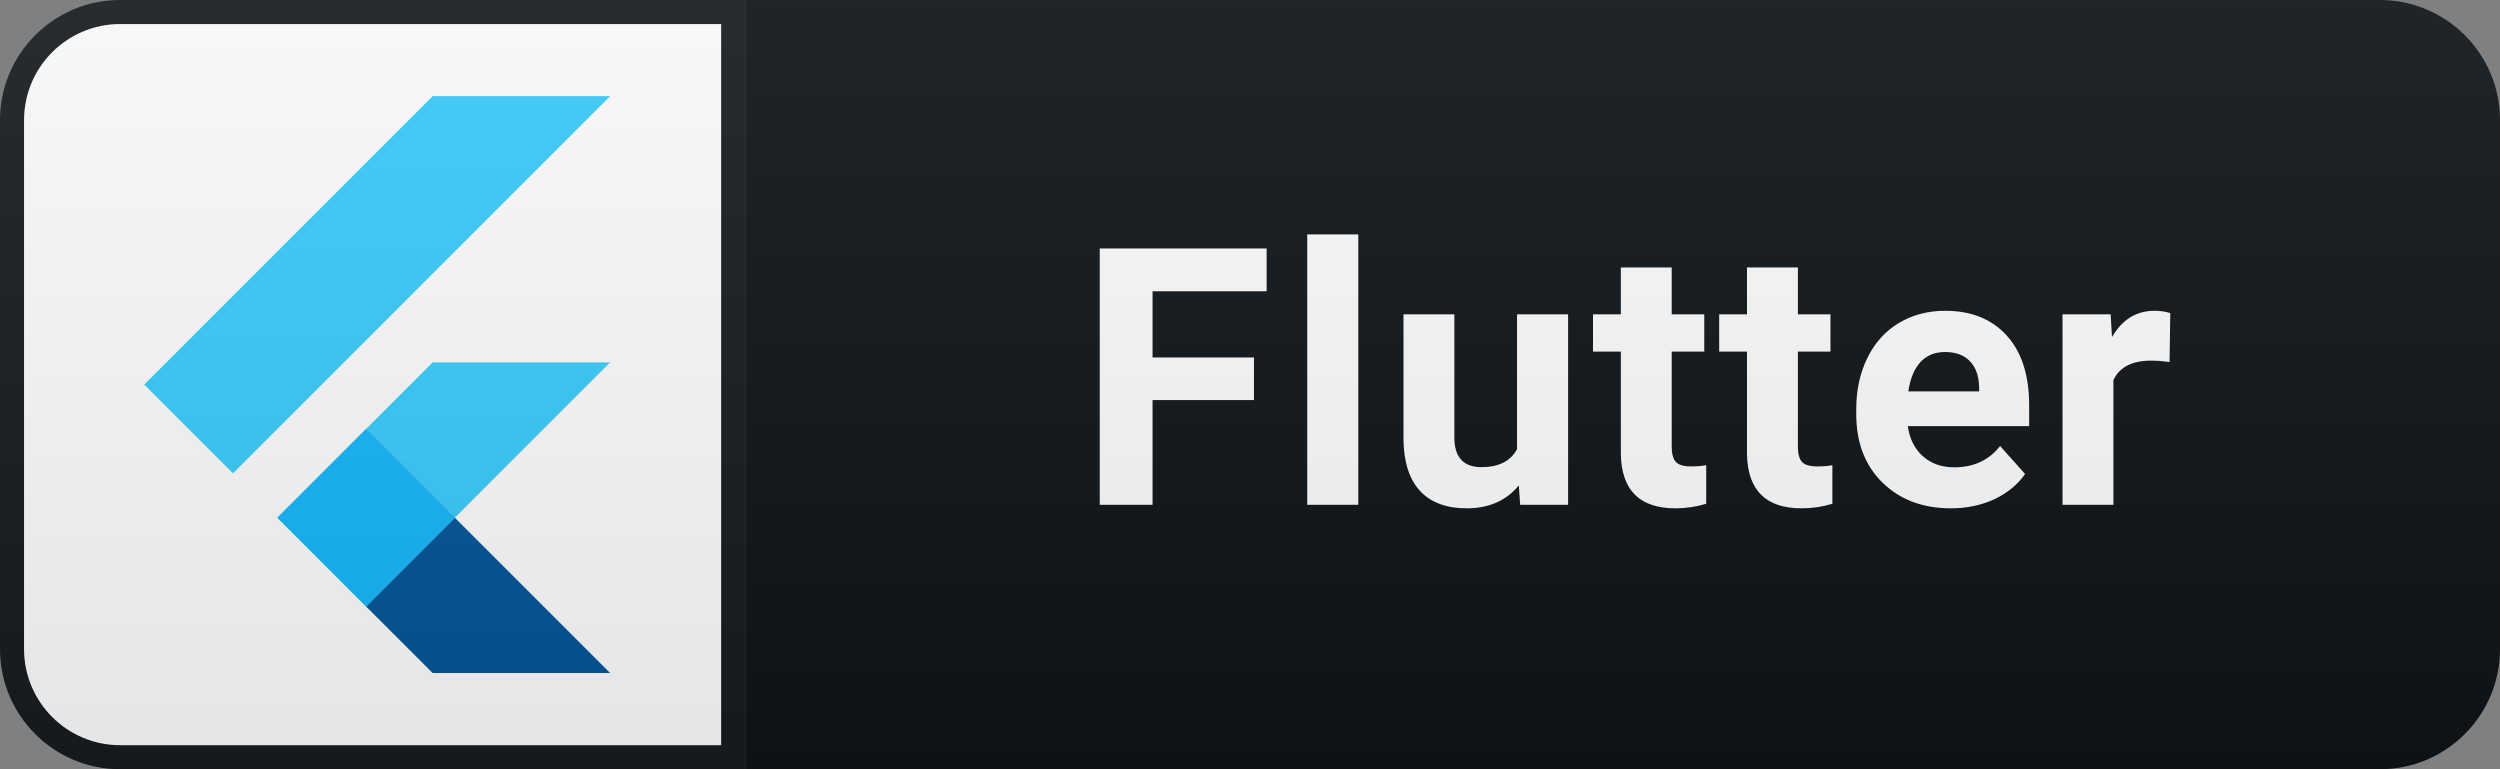 <svg width="104" height="32" viewBox="0 0 104 32" fill="none" xmlns="http://www.w3.org/2000/svg">
<rect x="0" y="0" width="104" height="32" fill="#808080" stroke="none"/>
<path d="M99 0H31V32H99C101.761 32 104 29.761 104 27V5C104 2.239 101.761 0 99 0Z" fill="#0F1418"/>
<path d="M5 0.5H30.5V31.5H5C2.515 31.5 0.5 29.485 0.5 27V5C0.5 2.515 2.515 0.5 5 0.5Z" fill="white" stroke="#171C20"/>
<path d="M15.228 25.23L25.381 15.075H17.999L11.538 21.537L15.228 25.23Z" fill="#39CEFD"/>
<path d="M6 15.999L17.999 4H25.381L9.692 19.691L6 15.999Z" fill="#39CEFD"/>
<path d="M17.999 27.998H25.381L18.921 21.537L15.229 25.23L17.999 27.998Z" fill="#03569B"/>
<path d="M18.921 21.537L15.229 25.23L20.705 23.333L18.921 21.537Z" fill="url(#paint0_linear)"/>
<path d="M11.538 21.535L15.231 17.843L18.923 21.535L15.231 25.23L11.538 21.535Z" fill="#16B9FD"/>
<path d="M25.381 15.075L18.921 21.537L25.381 28H17.999L15.228 25.23L11.536 21.537L17.999 15.075H25.381ZM17.999 4L6 15.999L9.692 19.691L25.381 4H17.999Z" fill="url(#paint1_radial)"/>
<path d="M52.165 16.642H47.946V21H45.749V10.336H52.692V12.116H47.946V14.87H52.165V16.642ZM56.505 21H54.381V9.75H56.505V21ZM63.182 20.194C62.659 20.829 61.937 21.146 61.014 21.146C60.164 21.146 59.515 20.902 59.066 20.414C58.621 19.926 58.394 19.21 58.385 18.268V13.075H60.501V18.195C60.501 19.02 60.877 19.433 61.629 19.433C62.347 19.433 62.84 19.184 63.109 18.686V13.075H65.233V21H63.24L63.182 20.194ZM69.543 11.127V13.075H70.898V14.628H69.543V18.583C69.543 18.876 69.6 19.086 69.712 19.213C69.824 19.34 70.039 19.403 70.356 19.403C70.591 19.403 70.798 19.386 70.979 19.352V20.956C70.564 21.083 70.137 21.146 69.697 21.146C68.213 21.146 67.456 20.397 67.427 18.898V14.628H66.269V13.075H67.427V11.127H69.543ZM74.792 11.127V13.075H76.147V14.628H74.792V18.583C74.792 18.876 74.848 19.086 74.96 19.213C75.073 19.34 75.287 19.403 75.605 19.403C75.839 19.403 76.047 19.386 76.227 19.352V20.956C75.812 21.083 75.385 21.146 74.946 21.146C73.461 21.146 72.704 20.397 72.675 18.898V14.628H71.518V13.075H72.675V11.127H74.792ZM81.153 21.146C79.991 21.146 79.044 20.79 78.312 20.077C77.584 19.364 77.22 18.415 77.22 17.228V17.023C77.22 16.227 77.374 15.517 77.682 14.892C77.989 14.262 78.424 13.778 78.986 13.441C79.552 13.1 80.196 12.929 80.919 12.929C82.003 12.929 82.855 13.271 83.475 13.954C84.1 14.638 84.413 15.607 84.413 16.862V17.726H79.366C79.435 18.244 79.64 18.659 79.982 18.971C80.328 19.284 80.765 19.44 81.293 19.44C82.108 19.44 82.745 19.145 83.204 18.554L84.244 19.718C83.927 20.168 83.497 20.519 82.955 20.773C82.413 21.022 81.813 21.146 81.153 21.146ZM80.912 14.643C80.492 14.643 80.15 14.784 79.886 15.067C79.628 15.351 79.462 15.756 79.388 16.283H82.333V16.115C82.323 15.646 82.196 15.285 81.952 15.031C81.708 14.772 81.361 14.643 80.912 14.643ZM90.254 15.06C89.966 15.021 89.712 15.002 89.493 15.002C88.692 15.002 88.167 15.273 87.918 15.815V21H85.801V13.075H87.801L87.859 14.02C88.284 13.293 88.873 12.929 89.624 12.929C89.859 12.929 90.079 12.96 90.284 13.024L90.254 15.06Z" fill="white"/>
<path d="M99 0H5C2.239 0 0 2.239 0 5V27C0 29.761 2.239 32 5 32H99C101.761 32 104 29.761 104 27V5C104 2.239 101.761 0 99 0Z" fill="url(#paint2_linear)"/>
<defs>
<linearGradient id="paint0_linear" x1="-573.205" y1="-255.447" x2="-573.098" y2="-255.554" gradientUnits="userSpaceOnUse">
<stop stop-color="#1A237E" stop-opacity="0.4"/>
<stop offset="1" stop-color="#1A237E" stop-opacity="0"/>
</linearGradient>
<radialGradient id="paint1_radial" cx="0" cy="0" r="1" gradientUnits="userSpaceOnUse" gradientTransform="translate(-523.364 -211.869) scale(1.14)">
<stop stop-color="white" stop-opacity="0.1"/>
<stop offset="1" stop-color="white" stop-opacity="0"/>
</radialGradient>
<linearGradient id="paint2_linear" x1="0" y1="0" x2="0" y2="32" gradientUnits="userSpaceOnUse">
<stop stop-color="#BBBBBB" stop-opacity="0.1"/>
<stop offset="1" stop-opacity="0.1"/>
</linearGradient>
</defs>
</svg>

